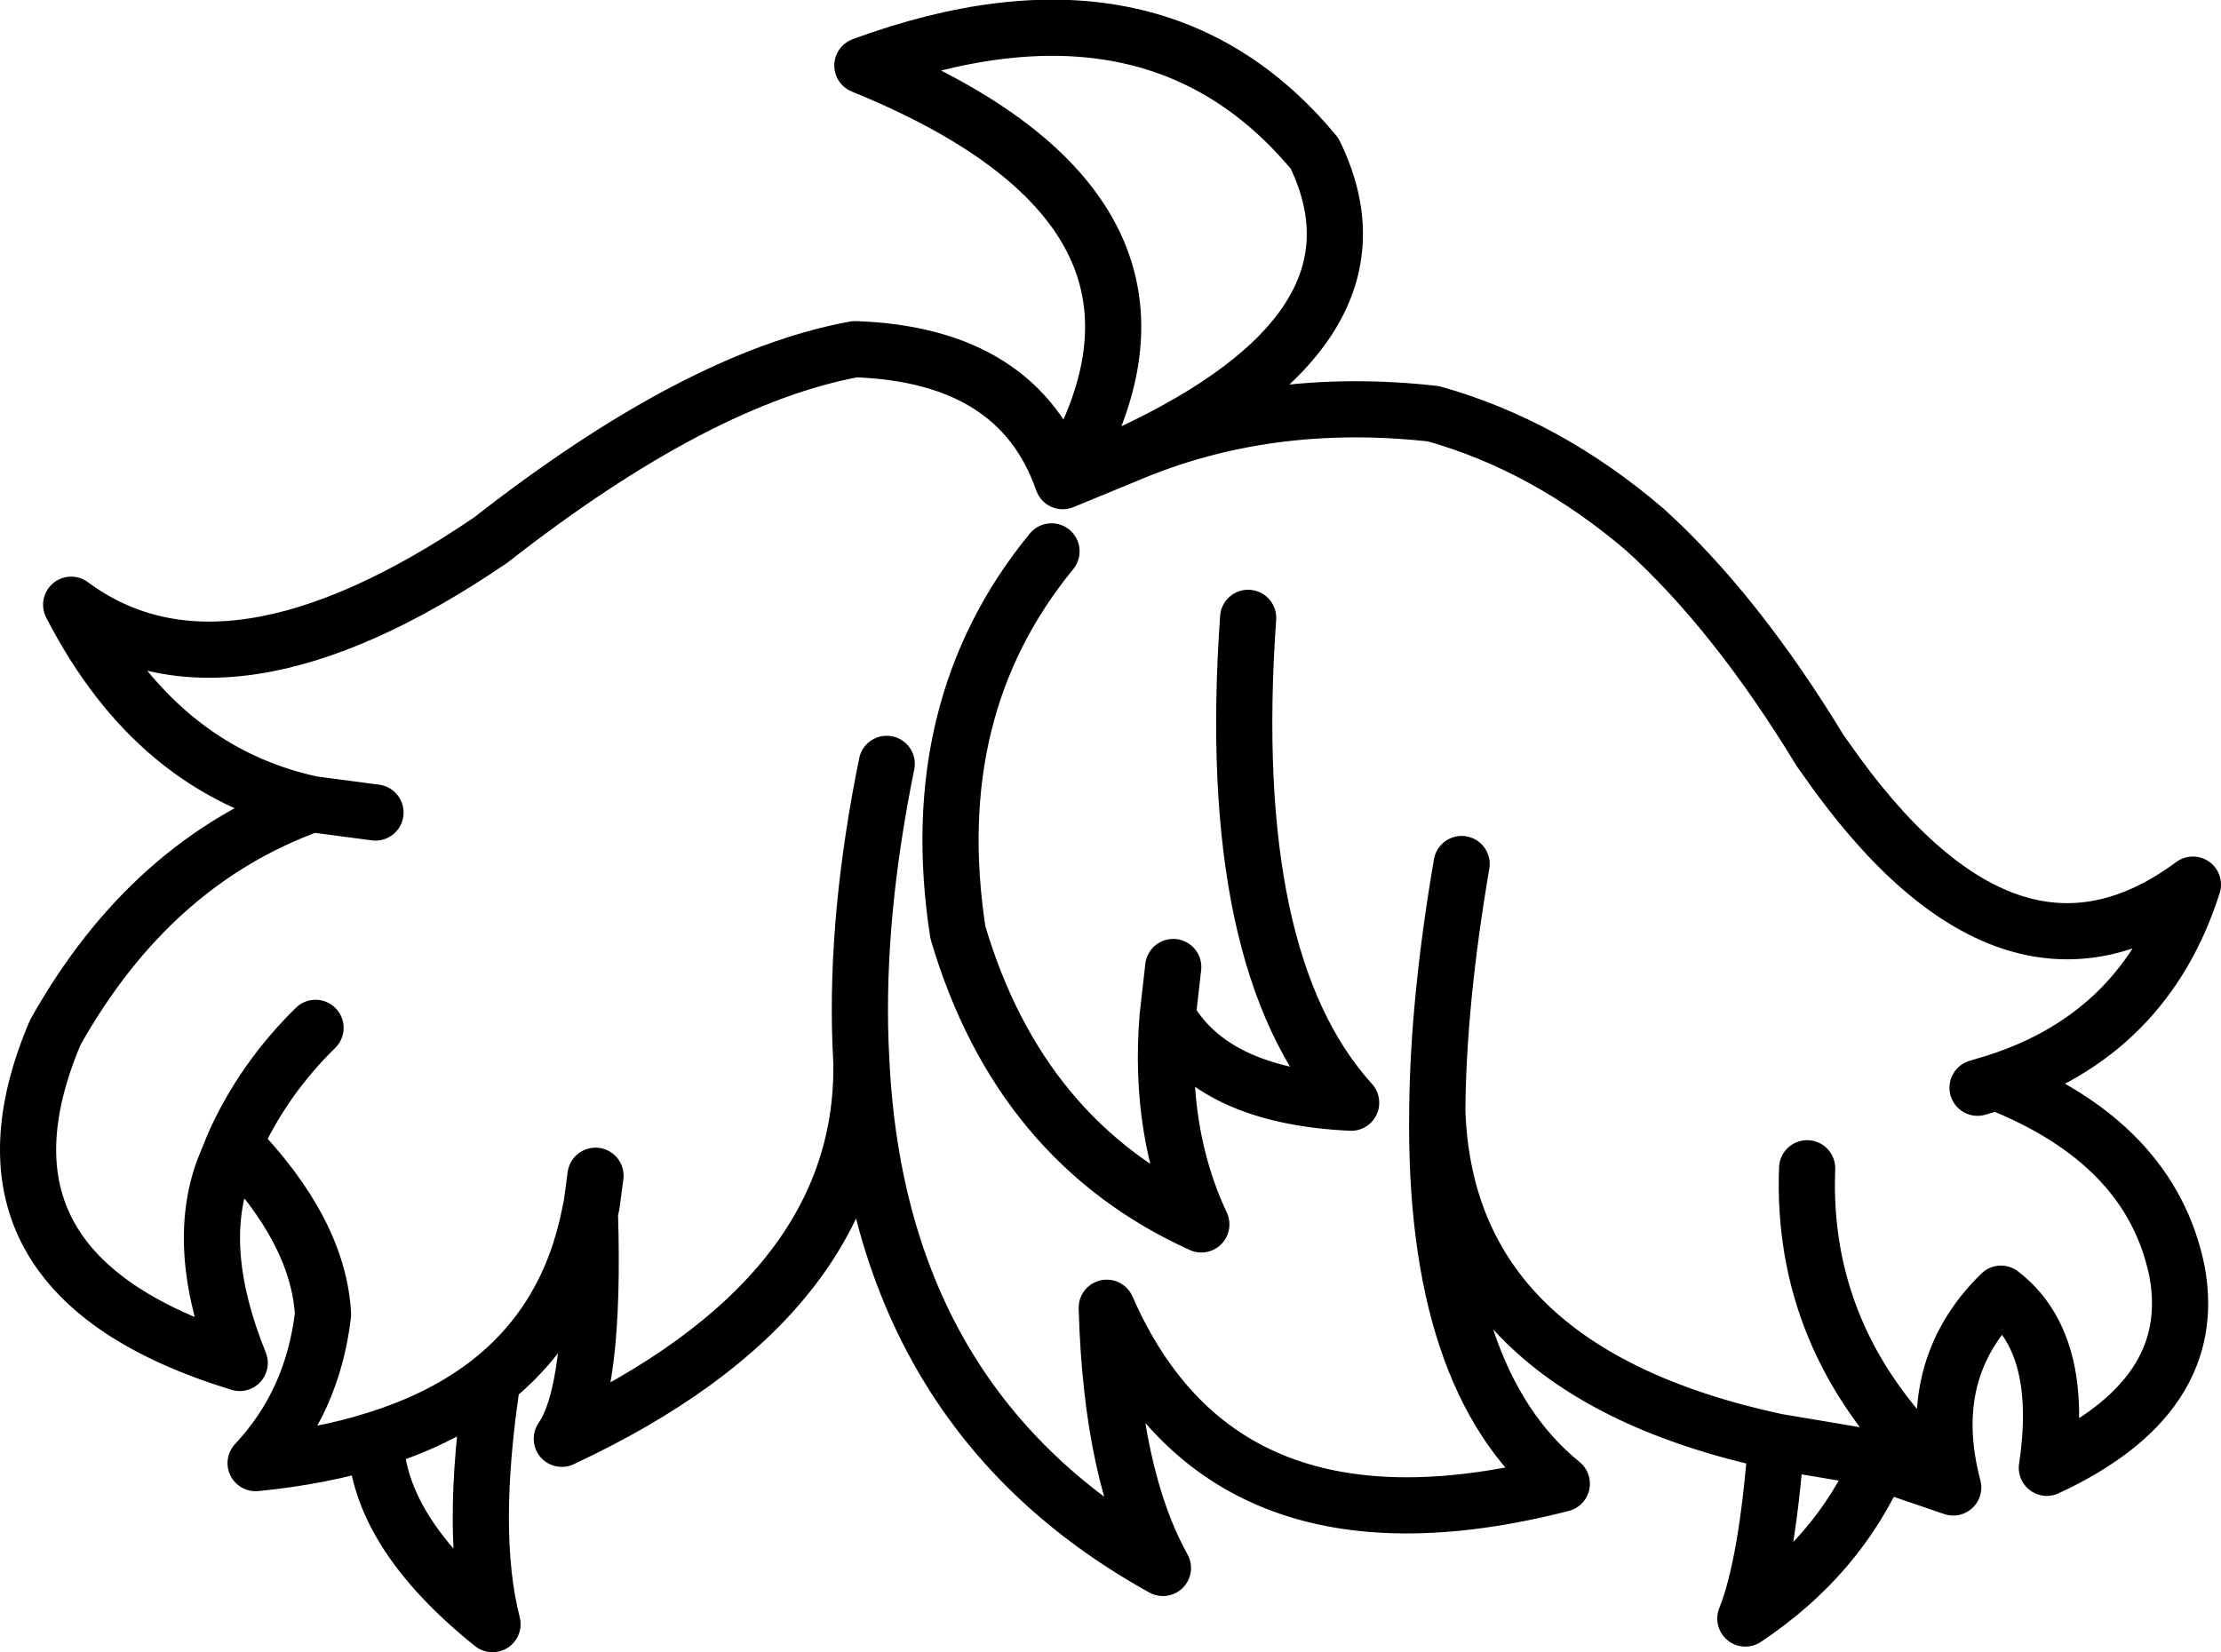 <?xml version="1.0" encoding="UTF-8" standalone="no"?>
<svg xmlns:ffdec="https://www.free-decompiler.com/flash" xmlns:xlink="http://www.w3.org/1999/xlink" ffdec:objectType="shape" height="88.25px" width="118.6px" xmlns="http://www.w3.org/2000/svg">
  <g transform="matrix(1.0, 0.0, 0.0, 1.0, 59.8, 69.95)">
    <path d="M0.35 -45.65 Q7.85 -48.85 16.75 -47.85 22.8 -46.15 28.05 -41.65 32.9 -37.25 37.4 -29.85 L37.65 -29.5 Q47.45 -15.4 57.3 -22.7 54.75 -14.7 46.8 -12.15 55.05 -8.9 56.45 -2.05 57.7 4.65 49.5 8.45 50.5 1.8 47.05 -0.85 42.85 3.25 44.5 9.5 L40.55 8.15 Q38.35 13.2 33.4 16.5 34.55 13.65 35.05 7.05 17.4 3.25 16.95 -10.65 16.75 3.75 23.6 9.3 5.45 13.95 -0.7 -0.1 -0.45 8.85 2.3 13.8 -12.85 5.4 -13.8 -13.15 -13.65 -0.65 -29.8 6.9 -28.0 4.3 -28.3 -5.15 -29.4 0.45 -33.5 3.75 -34.75 11.95 -33.5 16.8 -39.6 11.9 -39.75 6.95 -42.6 7.85 -46.15 8.2 -43.1 4.95 -42.55 0.25 -42.8 -4.2 -47.3 -8.85 L-47.85 -7.5 Q-49.45 -3.2 -47.0 2.85 -62.35 -1.85 -56.85 -14.8 -51.75 -23.9 -43.15 -27.0 -51.45 -28.8 -56.0 -37.65 -47.7 -31.5 -33.6 -41.1 -22.55 -49.75 -14.15 -51.3 -5.4 -51.0 -3.05 -44.25 5.65 -58.55 -13.75 -66.45 1.8 -72.15 10.4 -61.75 14.95 -52.4 0.35 -45.65 L-3.05 -44.25 M-3.65 -40.5 Q-10.5 -32.15 -8.65 -20.15 -5.35 -8.95 4.35 -4.55 2.05 -9.45 2.55 -15.65 L2.85 -18.3 M2.55 -15.65 Q4.95 -11.4 12.35 -11.05 5.55 -18.55 6.85 -36.95 M16.95 -10.65 Q17.0 -16.5 18.25 -23.8 M46.8 -12.15 L45.8 -11.85 M40.55 8.15 L39.8 7.85 35.05 7.05 M36.7 -7.55 Q36.35 1.5 43.2 8.2 L39.8 7.85 M-47.3 -8.85 Q-45.75 -12.3 -42.95 -15.05 M-28.3 -5.15 L-28.2 -5.65 -28.0 -7.15 M-12.45 -29.15 Q-14.1 -21.05 -13.85 -14.2 L-13.8 -13.15 M-43.15 -27.0 L-39.75 -26.55 M-39.75 6.95 Q-36.05 5.8 -33.5 3.75" fill="none" stroke="#000000" stroke-linecap="round" stroke-linejoin="round" stroke-width="3.0"/>
  </g>
</svg>
